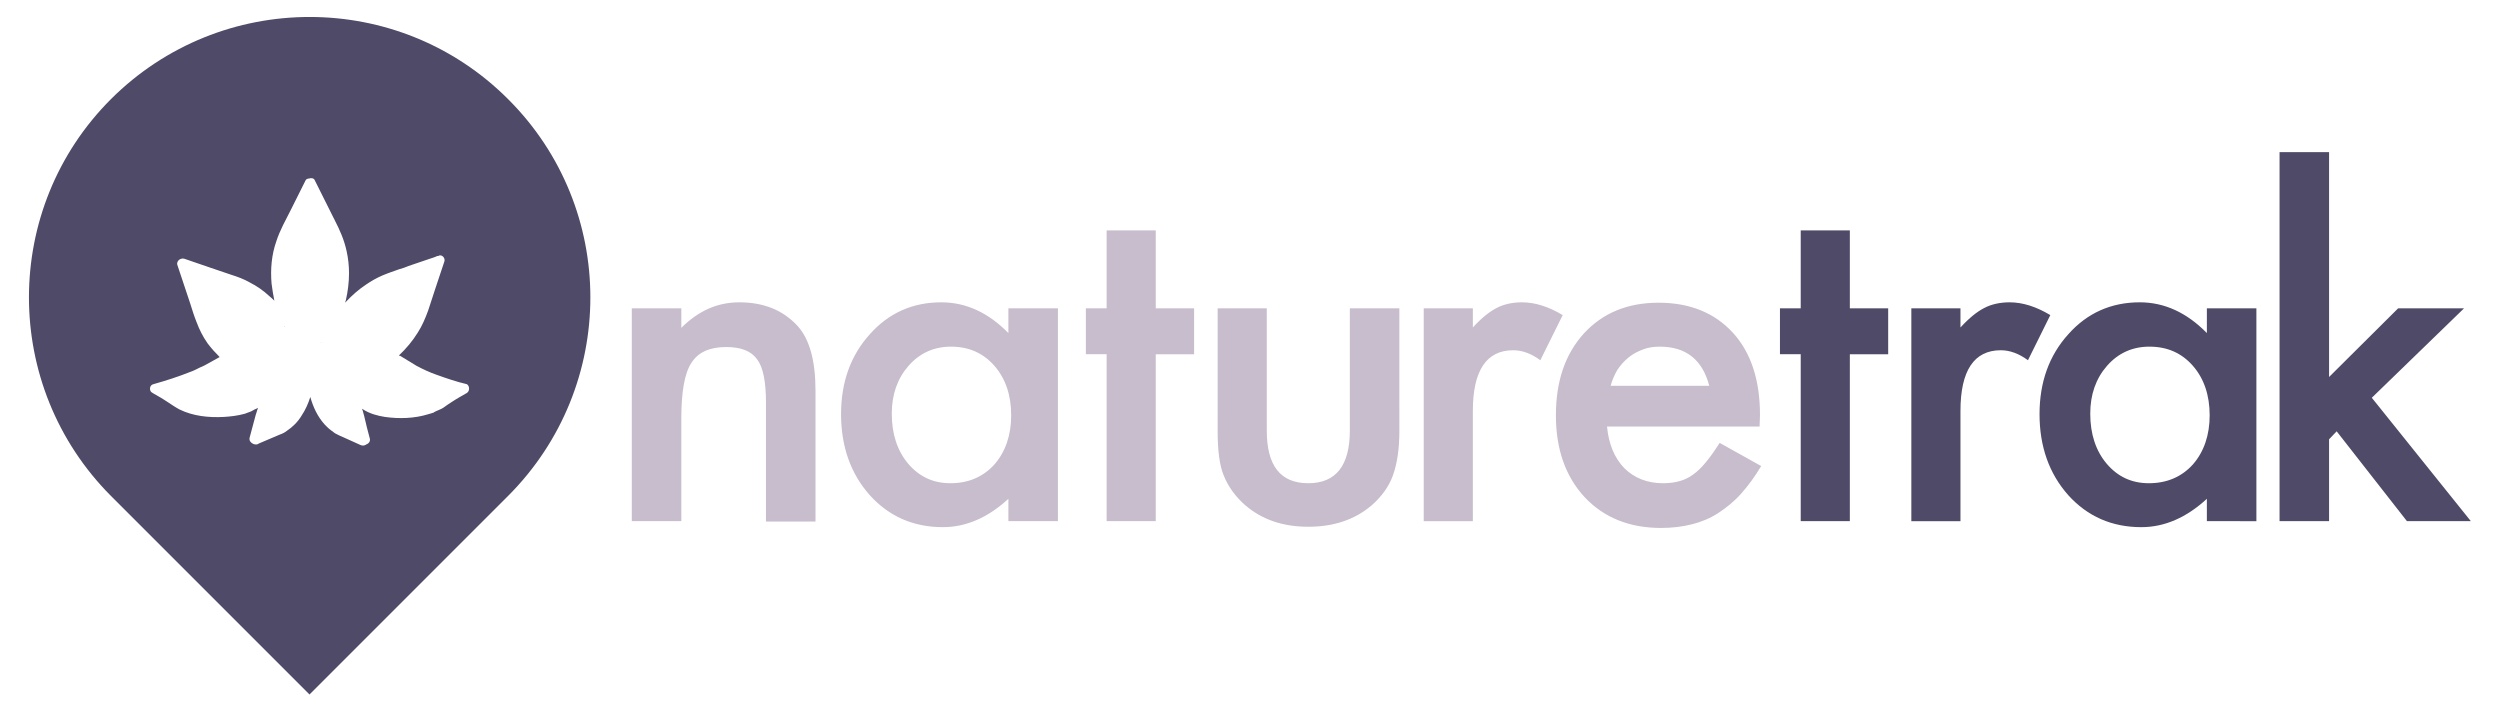 <svg id="Layer_1" xmlns="http://www.w3.org/2000/svg" viewBox="0 0 626 178"><style>.st0{fill:none}.st1{fill:#c7bdcc}.st2{fill:#4e4a68}.st3{fill:#4d4d4d}</style><path class="st0" d="M415.6 86.8c-1.5 0-2.9.2-4.2.7-1.3.5-2.5 1.1-3.6 2s-2 1.9-2.8 3.1c-.7 1.2-1.3 2.5-1.7 4H428c-1.7-6.5-5.8-9.8-12.4-9.8zM238.1 86.8c-4.2 0-7.8 1.6-10.6 4.8-2.8 3.2-4.2 7.2-4.2 12 0 5.1 1.4 9.3 4.1 12.5 2.8 3.3 6.3 4.9 10.6 4.9 4.5 0 8.2-1.6 11-4.7 2.8-3.2 4.2-7.4 4.2-12.3 0-5-1.4-9.2-4.2-12.4s-6.4-4.8-10.9-4.8zM71.4 81.7s.1 0 0 0h-.2.2zM117 96.2c-2.6-.6-5.2-1.5-7.7-2.4-1.7-.6-3.2-1.3-4.9-2.2-1.4-.8-2.7-1.7-4.1-2.5-.1 0-.2 0-.3-.1 1.8-1.7 3.4-3.6 4.7-5.7 1.1-1.7 1.9-3.6 2.6-5.5.6-1.8 1.2-3.7 1.8-5.5.6-1.9 1.3-3.8 1.9-5.7.1-.4.3-.8.4-1.2.2-.8-.6-1.7-1.4-1.4-.1 0-.1 0-.2.1.7-.1 1.4.7 1.2 1.4-.1.4-.3.8-.4 1.2-.6 1.9-1.3 3.8-1.9 5.7-.6 1.8-1.1 3.7-1.8 5.5-.7 1.9-1.5 3.8-2.6 5.5-1.2 2.1-2.9 4-4.7 5.7.1 0 .2 0 .3.1 1.4.8 2.7 1.7 4.1 2.5 1.7.9 3.2 1.6 4.9 2.2 2.5.9 5.1 1.7 7.7 2.4 1 .3 1.1 1.6-.1 2.2-1.3.7-2.5 1.4-3.7 2.2-.7.5-1.4 1-2.2 1.5-.7.4-1.4.7-2.1 1-.4.2-.9.3-1.3.4.6-.2 1.2-.3 1.7-.5.7-.3 1.4-.6 2.1-1 .7-.5 1.4-1 2.2-1.5 1.2-.8 2.5-1.5 3.7-2.2.8-.5.7-1.8.1-2.2zM90.8 104.2c.5 1.9.9 3.7 1.4 5.6.2.7-.3 1.3-1 1.5.9 0 1.6-.7 1.4-1.6-.5-1.9-1-3.7-1.4-5.6-.2-.6-.3-1.2-.5-1.8-.2-.1-.3-.3-.5-.3.2.7.4 1.5.6 2.2zM51.9 66.9c1.9.6 3.7 1.3 5.6 1.9 1.5.5 3.1 1.1 4.6 1.9 1.8 1 3.5 2.1 5 3.5.6.6 1.2 1.1 1.7 1.7-.1-.2-.1-.4-.1-.7-.4-.4-.7-.8-1.2-1.1-1.5-1.4-3.2-2.6-5-3.5-1.4-.8-3-1.4-4.6-1.9-1.9-.6-3.7-1.3-5.6-1.9-2-.7-4.1-1.4-6.1-2.1-.3-.1-.5-.1-.8 0 .1 0 .2 0 .4.1 2 .7 4.1 1.4 6.1 2.1zM78.4 45.1l4.8 9.6c.1.2.1.3.2.4 1.2 2.5 2.4 5 3 7.8.4 1.8.6 3.7.6 5.5 0 2.2-.3 4.6-.8 6.8-.1.3-.2.7-.3 1l.5-.5c.1-.2.1-.3.2-.6.5-2.2.8-4.5.8-6.8 0-1.8-.2-3.7-.6-5.5-.6-2.8-1.7-5.3-3-7.8-.1-.2-.1-.3-.2-.4L78.8 45c-.2-.5-.9-.6-1.4-.4.4 0 .8.1 1 .5zM77.5 98.6c-.5 2-1.3 3.8-2.4 5.5-1.3 1.9-2.9 3.5-5.1 4.5-1.8.8-3.6 1.5-5.4 2.3 0 0-.1 0-.1.1.2 0 .4-.1.5-.2 1.8-.7 3.6-1.5 5.4-2.3 2.2-1 3.9-2.6 5.1-4.5.9-1.5 1.7-3.1 2.2-4.7 0-.1 0-.1-.1-.2 0-.1-.1-.3-.1-.5zM62.8 102.8c-.5.2-1.1.4-1.6.6.7-.2 1.4-.4 2-.7.5-.2.9-.5 1.4-.7v-.2c-.6.4-1.2.7-1.8 1zM538.2 86.8c-4.2 0-7.8 1.6-10.6 4.8-2.8 3.2-4.2 7.2-4.2 12 0 5.1 1.4 9.3 4.1 12.5 2.8 3.3 6.3 4.9 10.6 4.9 4.5 0 8.2-1.6 11-4.7 2.8-3.2 4.2-7.4 4.2-12.3 0-5-1.4-9.2-4.2-12.4s-6.4-4.8-10.9-4.8z"/><path class="st1" d="M185.1 75.7c-5.4 0-10.2 2.1-14.5 6.4v-4.9h-12.4v53.3h12.4v-25.7c0-6.6.8-11.3 2.5-13.9 1.7-2.7 4.6-4 8.7-4 3.8 0 6.3 1 7.8 3.1 1.5 2 2.2 5.6 2.2 10.9v29.7h12.4V97.8c0-7.5-1.5-12.9-4.5-16.2-3.6-3.9-8.4-5.9-14.6-5.9zM252.5 83.4c-5-5.1-10.6-7.7-16.8-7.7-7.2 0-13.2 2.7-17.9 8-4.8 5.3-7.2 12-7.2 20 0 8.1 2.4 14.9 7.2 20.3 4.8 5.3 10.9 8 18.3 8 5.8 0 11.3-2.4 16.4-7.1v5.6h12.4V77.2h-12.4v6.2zm-3.5 32.9c-2.8 3.1-6.5 4.7-11 4.7-4.3 0-7.8-1.6-10.6-4.9-2.7-3.2-4.1-7.4-4.1-12.5 0-4.8 1.4-8.8 4.2-12s6.4-4.8 10.6-4.8c4.5 0 8.1 1.6 10.9 4.8s4.2 7.4 4.2 12.4c0 4.9-1.4 9.1-4.2 12.3zM289.4 57.7h-12.3v19.5h-5.2v11.5h5.2v41.8h12.3V88.7h9.6V77.2h-9.6zM338 107.8c0 8.8-3.5 13.2-10.4 13.2-7 0-10.4-4.4-10.4-13.2V77.2h-12.3V108c0 4.9.5 8.6 1.5 11 1.1 2.8 2.9 5.3 5.4 7.5 4.2 3.6 9.4 5.4 15.8 5.4s11.7-1.8 15.9-5.4c2.5-2.2 4.3-4.7 5.3-7.5 1.1-3.1 1.6-6.8 1.6-11V77.2H338v30.6zM381.1 75.7c-2.4 0-4.6.5-6.3 1.4-1.8.9-3.8 2.5-6 4.9v-4.8h-12.3v53.3h12.3v-27.6c0-10.1 3.4-15.2 10.1-15.2 2.2 0 4.5.8 6.8 2.5l5.6-11.3c-3.5-2.1-6.9-3.2-10.2-3.2zM424 118.8c-2 1.5-4.5 2.2-7.6 2.2-3.9 0-7.2-1.3-9.7-3.8-2.5-2.6-3.9-6.1-4.3-10.4h38.2l.1-2.9c0-8.8-2.3-15.7-6.8-20.6-4.6-5-10.8-7.5-18.6-7.5s-14 2.6-18.7 7.7c-4.7 5.2-7 12-7 20.5s2.4 15.3 7.2 20.5c4.8 5.1 11.2 7.7 19.1 7.7 2.8 0 5.3-.3 7.7-.9s4.6-1.5 6.6-2.8 4-2.9 5.7-4.8c1.8-2 3.5-4.3 5.1-7l-10.4-5.8c-2.4 3.8-4.6 6.5-6.6 7.9zm-19-26.2c.8-1.2 1.7-2.2 2.8-3.1 1.1-.9 2.3-1.5 3.6-2 1.3-.5 2.7-.7 4.2-.7 6.6 0 10.7 3.3 12.4 9.8h-24.7c.4-1.5 1-2.8 1.7-4z"/><path class="st2" d="M463.2 57.7h-12.3v19.5h-5.2v11.5h5.2v41.8h12.3V88.7h9.6V77.2h-9.6zM503.2 75.7c-2.4 0-4.6.5-6.3 1.4-1.8.9-3.8 2.5-6 4.9v-4.8h-12.3v53.3h12.3v-27.6c0-10.1 3.4-15.2 10.1-15.2 2.2 0 4.5.8 6.8 2.5l5.6-11.3c-3.5-2.1-6.9-3.2-10.2-3.2zM552.6 83.4c-5-5.1-10.6-7.7-16.8-7.7-7.2 0-13.2 2.7-17.9 8-4.8 5.3-7.2 12-7.2 20 0 8.1 2.4 14.9 7.2 20.3 4.8 5.3 10.9 8 18.3 8 5.8 0 11.3-2.4 16.4-7.1v5.6H565V77.2h-12.4v6.2zm-3.5 32.9c-2.8 3.1-6.5 4.7-11 4.7-4.3 0-7.8-1.6-10.6-4.9-2.7-3.2-4.1-7.4-4.1-12.5 0-4.8 1.4-8.8 4.2-12s6.4-4.8 10.6-4.8c4.5 0 8.1 1.6 10.9 4.8 2.8 3.2 4.2 7.4 4.2 12.4 0 4.9-1.4 9.1-4.2 12.3zM593.9 99.6L617 77.2h-16.5l-17.3 17.2V38.1h-12.4v92.4h12.4V110l1.9-2 17.6 22.5h16z"/><path class="st3" d="M71.4 81.7h-.2c.1.1.1.1.2 0zM70.2 105.4c-.2.2 0 .1 0 0zM85.1 80.5c-.1.1-.2.2 0 0zM80.4 85.8v-.2c0 .1-.1.1 0 .2z"/><path class="st2" d="M127.2 24.8c-27.4-27.4-71.9-27.4-99.4 0C.4 52.2.4 96.7 27.8 124.2l49.7 49.7 49.7-49.7c27.5-27.5 27.5-72 0-99.4zm-10.3 73.6c-1.2.7-2.5 1.4-3.7 2.2-.8.5-1.5 1-2.2 1.5-.6.4-1.3.6-1.9.9-.2.1-.4.2-.5.3-.4.1-.8.3-1.3.4-3.5 1.1-7.4 1.2-10.9.7-1.9-.3-3.8-.8-5.5-1.9v-.1h-.1-.1c.2.6.3 1.2.5 1.8.4 1.9.9 3.7 1.4 5.6.2.7-.3 1.3-.9 1.5-.1.1-.2.1-.4.2-.3.1-.7.1-1.1-.1-1.4-.6-2.8-1.3-4.2-1.9-.7-.3-1.4-.6-2.1-1-.7-.5-1.4-1-2-1.6l-.6-.6c-1.8-2-2.9-4.4-3.6-6.9-.5 1.6-1.2 3.2-2.2 4.7-.9 1.5-2.2 2.8-3.7 3.8-.5.4-1.1.7-1.7.9-1.8.8-3.6 1.5-5.4 2.3 0 .1-.1.1-.1.1-.5.2-1.1.1-1.6-.3l-.1-.1c-.4-.3-.5-.8-.4-1.2.5-1.9 1-3.7 1.5-5.6.2-.6.4-1.3.6-1.9-.3.2-.5.3-.8.4-.3.2-.6.3-.9.5-.5.2-1 .4-1.6.6-1.8.5-3.6.7-5.3.8-3.7.2-7.7-.2-11.1-1.9-.6-.3-1-.6-1.5-.9-.8-.5-1.5-1-2.3-1.5-.9-.6-1.9-1.1-2.9-1.7-.1-.1-.2-.2-.3-.2-.6-.6-.4-1.8.5-2 3.2-.9 6.3-1.9 9.3-3.1.3-.1.8-.3 1.2-.5l1.2-.6c.8-.3 1.5-.7 2.2-1.1l2.7-1.5c-1.1-1.1-2.1-2.2-3-3.4-1.2-1.7-2.1-3.5-2.8-5.4-.6-1.5-1.1-3.1-1.6-4.7-1.1-3.2-2.1-6.4-3.2-9.6-.2-.7.4-1.4 1-1.5.2-.1.5-.1.8 0 2 .7 4.1 1.4 6.1 2.1 1.9.6 3.7 1.3 5.6 1.9 1.6.5 3.2 1.1 4.6 1.9 1.8.9 3.5 2.1 5 3.5.4.3.8.7 1.2 1.1-.3-1.4-.5-2.9-.7-4.3-.3-3.6 0-7.2 1.2-10.6.9-2.8 2.4-5.4 3.7-8l3.6-7.2c.1-.3.5-.5.9-.5.5-.2 1.2-.1 1.4.4l4.8 9.6c.1.1.1.2.2.4 1.3 2.5 2.4 5 3 7.8.4 1.8.6 3.7.6 5.5 0 2.3-.3 4.6-.8 6.8-.1.2-.1.4-.2.6l.3-.3c1.5-1.6 3.1-3 4.9-4.2 1.3-.9 2.7-1.7 4.1-2.3 1.4-.6 2.9-1.1 4.3-1.6.8-.2 1.6-.5 2.3-.8 1.8-.6 3.6-1.2 5.3-1.8.6-.2 1.3-.4 1.9-.7h.2c.1 0 .1 0 .2-.1.8-.3 1.6.6 1.4 1.4-.1.4-.3.8-.4 1.2-.6 1.9-1.3 3.8-1.9 5.7-.6 1.8-1.2 3.7-1.8 5.5-.7 1.9-1.5 3.8-2.6 5.5-1.3 2.1-2.9 4-4.7 5.7.1.1.2.1.3.1 1.4.8 2.7 1.7 4.1 2.5 1.7.9 3.2 1.6 4.9 2.2 2.5.9 5.1 1.8 7.7 2.4.7.4.8 1.7 0 2.2z"/></svg>